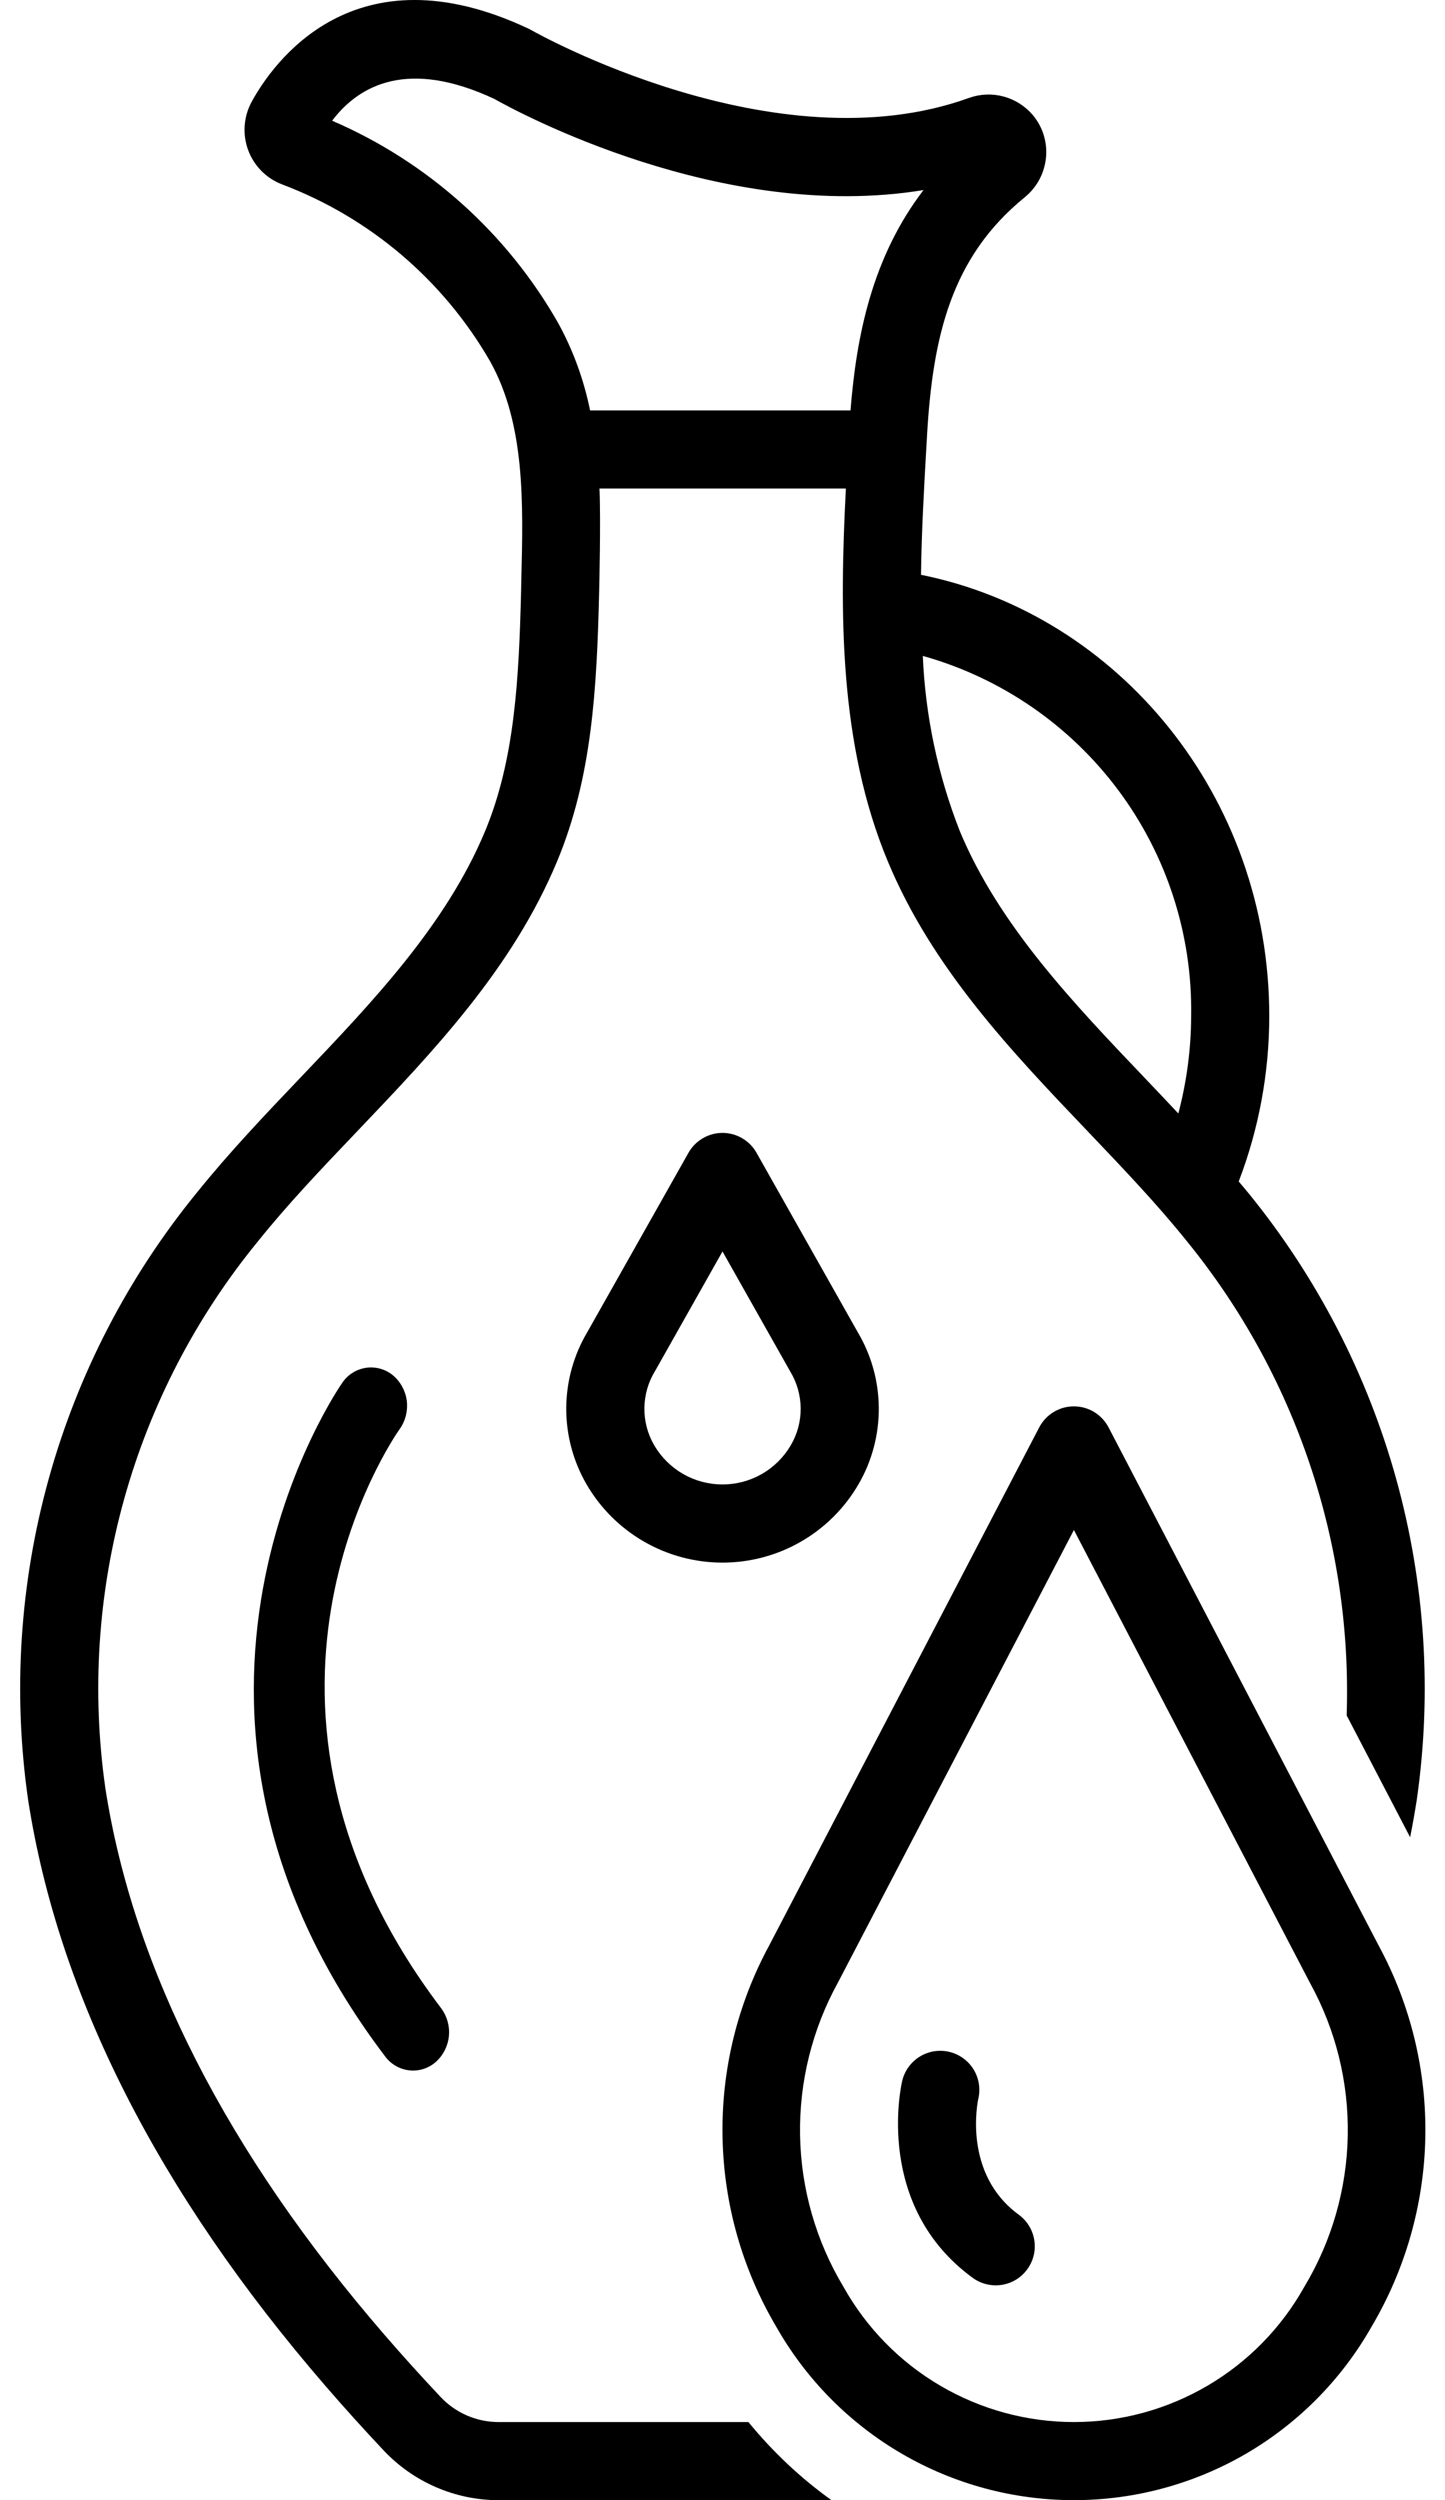 <svg width="37" height="64" viewBox="0 0 37 64" fill="none" xmlns="http://www.w3.org/2000/svg">
<g clip-path="url(#clip0_83_356)">
<path d="M18.5 29C18.323 29 18.149 29.047 17.996 29.137C17.843 29.226 17.716 29.354 17.629 29.509L15.044 34.09C14.692 34.679 14.504 35.352 14.499 36.039C14.495 36.726 14.674 37.401 15.018 37.995C15.372 38.605 15.88 39.111 16.491 39.463C17.102 39.815 17.795 40 18.5 40C19.205 40 19.898 39.815 20.509 39.463C21.12 39.111 21.628 38.605 21.982 37.995C22.326 37.404 22.505 36.732 22.502 36.048C22.499 35.364 22.314 34.693 21.965 34.105L19.371 29.509C19.284 29.354 19.157 29.226 19.004 29.137C18.851 29.047 18.677 29 18.5 29ZM20.245 37.002C20.066 37.306 19.811 37.558 19.505 37.733C19.199 37.908 18.852 37.999 18.5 37.999C18.147 37.999 17.801 37.908 17.495 37.733C17.189 37.558 16.934 37.306 16.755 37.002C16.584 36.712 16.496 36.38 16.5 36.043C16.504 35.706 16.599 35.376 16.777 35.089L18.5 32.035L20.233 35.105C20.406 35.39 20.499 35.717 20.502 36.052C20.504 36.386 20.415 36.715 20.245 37.002H20.245ZM28.385 36.538C28.3 36.376 28.173 36.24 28.017 36.145C27.86 36.05 27.681 36 27.498 36C27.315 36 27.135 36.05 26.979 36.145C26.822 36.24 26.695 36.376 26.61 36.538L19.694 49.803C18.879 51.307 18.468 52.997 18.501 54.708C18.533 56.418 19.008 58.091 19.878 59.563C20.643 60.91 21.751 62.03 23.09 62.81C24.428 63.589 25.949 63.999 27.498 63.999C29.046 63.999 30.567 63.589 31.906 62.81C33.244 62.03 34.352 60.91 35.117 59.563C35.987 58.094 36.462 56.424 36.496 54.717C36.53 53.009 36.121 51.322 35.31 49.819L28.385 36.538ZM33.396 58.541C32.809 59.59 31.953 60.464 30.916 61.071C29.879 61.679 28.699 62 27.497 62C26.296 62 25.116 61.679 24.079 61.071C23.042 60.464 22.186 59.59 21.599 58.541C20.894 57.368 20.51 56.029 20.486 54.66C20.462 53.292 20.798 51.941 21.46 50.742L27.498 39.165L33.543 50.759C34.203 51.956 34.536 53.304 34.51 54.67C34.484 56.036 34.1 57.371 33.396 58.541Z" fill="black"/>
<path d="M26.086 56.692C24.653 55.647 25.031 53.811 25.051 53.721C25.11 53.463 25.065 53.191 24.924 52.966C24.783 52.741 24.559 52.582 24.3 52.522C24.041 52.463 23.77 52.508 23.545 52.649C23.32 52.79 23.16 53.014 23.1 53.272C23.07 53.402 22.387 56.469 24.905 58.307C25.011 58.385 25.131 58.441 25.259 58.472C25.387 58.503 25.519 58.509 25.649 58.489C25.779 58.468 25.904 58.423 26.016 58.355C26.128 58.286 26.226 58.197 26.303 58.09C26.381 57.984 26.437 57.864 26.468 57.736C26.499 57.609 26.504 57.476 26.484 57.346C26.464 57.217 26.419 57.092 26.35 56.98C26.282 56.868 26.192 56.77 26.086 56.692ZM10.06 35.204C9.965 35.126 9.855 35.069 9.736 35.036C9.618 35.004 9.494 34.996 9.373 35.013C9.252 35.031 9.135 35.074 9.031 35.139C8.927 35.203 8.838 35.289 8.768 35.391C8.71 35.472 3.033 43.634 9.86 52.638C9.943 52.751 10.051 52.842 10.175 52.906C10.3 52.969 10.438 53.002 10.577 53.003C10.79 53.003 10.996 52.925 11.156 52.785C11.348 52.614 11.469 52.377 11.494 52.122C11.52 51.866 11.448 51.61 11.294 51.404C5.398 43.628 10.031 36.869 10.236 36.578C10.384 36.369 10.448 36.111 10.416 35.857C10.383 35.602 10.256 35.369 10.06 35.204Z" fill="black"/>
<path d="M20.169 63.078C19.992 62.911 19.82 62.738 19.652 62.559L19.65 62.557C19.483 62.378 19.322 62.193 19.165 62.002L19.163 62H12.752C12.476 61.998 12.203 61.94 11.949 61.829C11.696 61.718 11.468 61.557 11.279 61.355C10.788 60.834 10.308 60.302 9.839 59.76C5.816 55.104 3.413 50.396 2.697 45.769C2.344 43.293 2.509 40.772 3.182 38.363C3.854 35.955 5.019 33.712 6.604 31.777C7.372 30.819 8.237 29.912 9.153 28.952C11.104 26.906 13.122 24.791 14.264 22.051C15.159 19.904 15.282 17.648 15.342 15.134C15.342 15.134 15.387 13.315 15.35 12.505H21.659C21.5 15.627 21.471 19.023 22.733 22.05C23.875 24.791 25.893 26.907 27.845 28.953C28.76 29.913 29.625 30.819 30.394 31.777C33.176 35.196 34.628 39.505 34.482 43.911L36.107 47.03C36.171 46.712 36.227 46.393 36.277 46.074C36.672 43.325 36.491 40.523 35.747 37.846C35.003 35.17 33.711 32.677 31.954 30.525C31.877 30.43 31.796 30.338 31.718 30.244C32.236 28.89 32.501 27.453 32.5 26.004C32.5 20.408 28.655 15.735 23.583 14.714C23.597 13.617 23.659 12.51 23.722 11.416L23.736 11.169C23.881 8.602 24.362 6.58 26.234 5.054C26.389 4.929 26.517 4.775 26.611 4.601C26.705 4.426 26.763 4.234 26.783 4.037C26.802 3.843 26.783 3.648 26.726 3.462C26.67 3.276 26.576 3.103 26.452 2.953C26.256 2.719 25.993 2.55 25.698 2.471C25.404 2.391 25.092 2.405 24.805 2.509C19.838 4.3 13.675 0.811 13.614 0.776C13.59 0.763 13.566 0.75 13.542 0.738C9.06 -1.378 6.978 1.63 6.446 2.602C6.344 2.789 6.282 2.995 6.266 3.206C6.249 3.418 6.278 3.631 6.35 3.831C6.422 4.031 6.536 4.213 6.684 4.366C6.832 4.518 7.011 4.637 7.209 4.715C9.462 5.562 11.35 7.166 12.551 9.252C13.448 10.862 13.398 12.879 13.349 14.829L13.344 15.086C13.288 17.395 13.18 19.455 12.419 21.281C11.419 23.679 9.531 25.658 7.705 27.572C6.802 28.52 5.867 29.501 5.044 30.525C3.286 32.677 1.994 35.169 1.25 37.846C0.506 40.523 0.325 43.325 0.72 46.074C1.495 51.078 4.054 56.123 8.326 61.067C8.813 61.631 9.313 62.184 9.823 62.726C10.2 63.126 10.653 63.445 11.157 63.664C11.66 63.883 12.203 63.998 12.752 64H21.291C20.897 63.718 20.522 63.41 20.169 63.078ZM30.5 26.004C30.498 26.848 30.387 27.687 30.172 28.503C29.88 28.192 29.587 27.882 29.292 27.573C27.467 25.659 25.579 23.679 24.579 21.281C24.015 19.847 23.694 18.329 23.629 16.79C25.631 17.351 27.39 18.56 28.634 20.227C29.877 21.893 30.533 23.925 30.5 26.004ZM8.504 3.09C9.205 2.166 10.456 1.505 12.653 2.53C13.211 2.845 18.479 5.717 23.647 4.865C22.323 6.596 21.927 8.619 21.778 10.506H15.109C14.952 9.727 14.679 8.976 14.298 8.279C12.983 5.965 10.949 4.143 8.504 3.09Z" fill="black"/>
</g>
<defs>
<clipPath id="clip0_83_356">
<rect width="36" height="64" fill="white" transform="translate(0.5)"/>
</clipPath>
</defs>
</svg>
